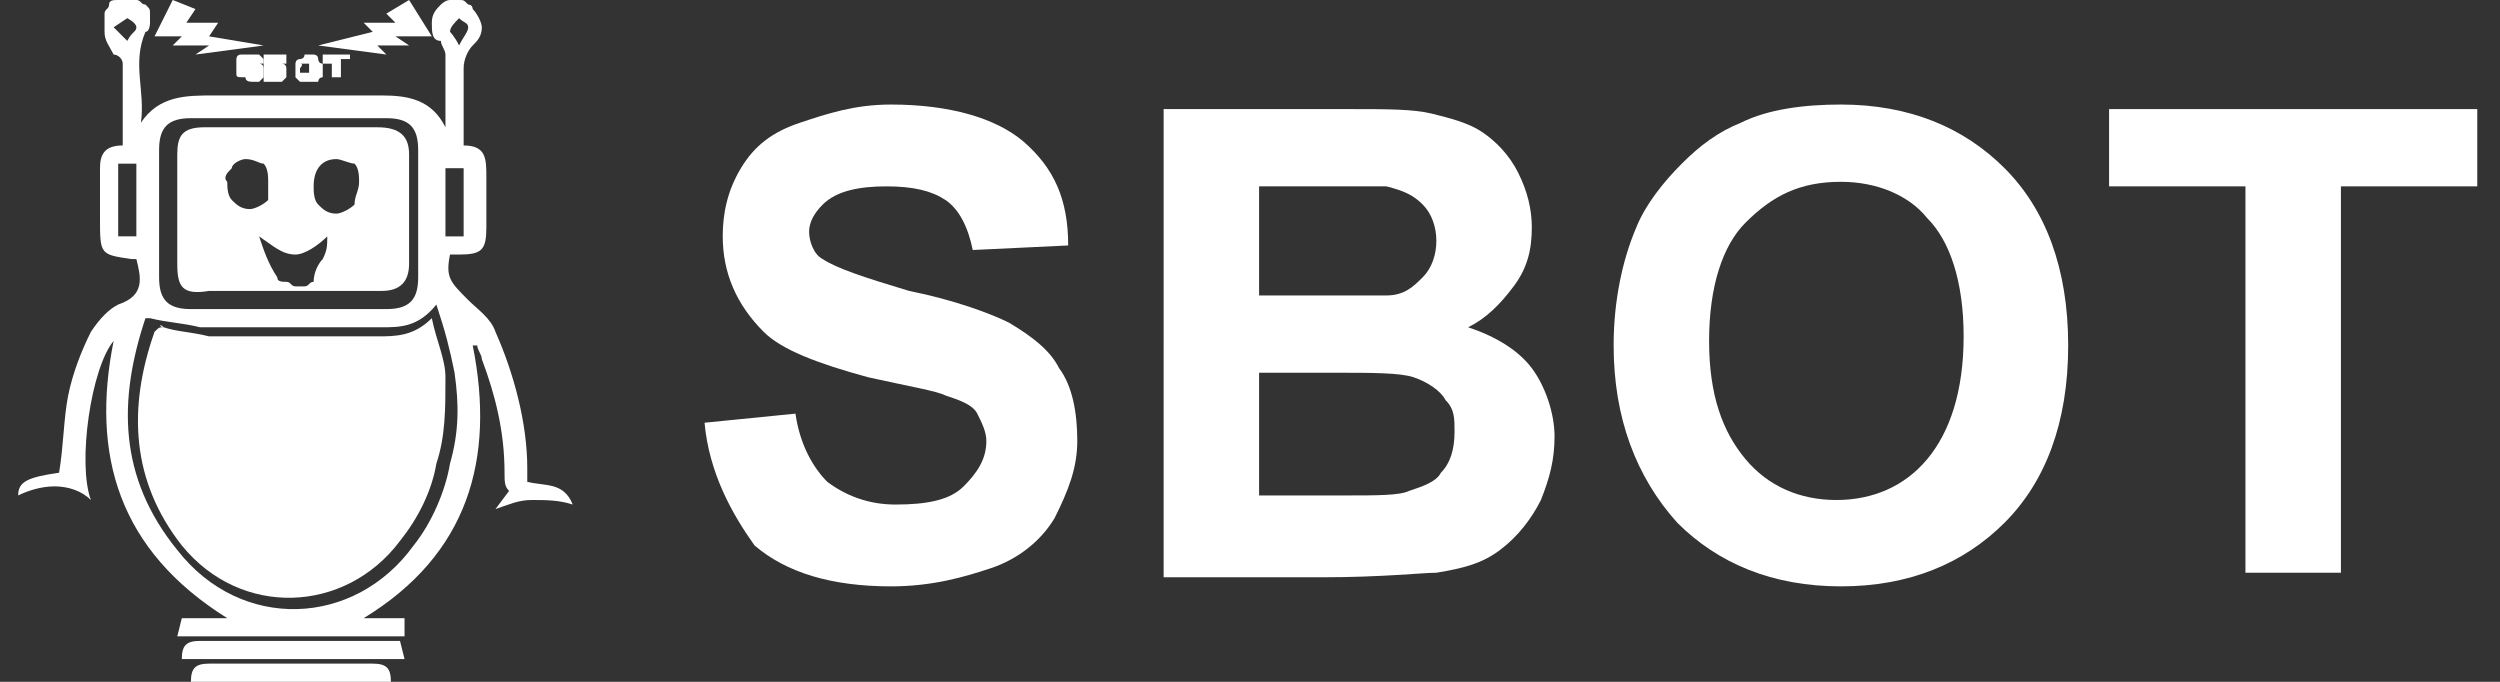 <?xml version="1.0" encoding="utf-8"?>
<!-- Generator: Adobe Illustrator 25.0.0, SVG Export Plug-In . SVG Version: 6.00 Build 0)  -->
<svg version="1.1" id="Layer_1" xmlns="http://www.w3.org/2000/svg" xmlns:xlink="http://www.w3.org/1999/xlink" x="0px" y="0px"
	 viewBox="0 0 55 15" style="enable-background:new 0 0 55 15;" xml:space="preserve">
<rect x="0" y="0" width="55" height="15" fill="#333333" stroke="none"/>
<style type="text/css">
	.st0{fill:#FFFFFF;}
</style>
<path class="st0" d="M2,11c-0.2-0.2-0.5-0.3-0.8-0.3c-0.3,0-0.6,0.1-0.8,0.2c0-0.3,0.2-0.4,0.9-0.5c0.1-0.6,0.1-1.2,0.2-1.7
	c0.1-0.5,0.3-1,0.5-1.4C2.2,7,2.4,6.8,2.6,6.7c0.6-0.2,0.5-0.6,0.4-1c0,0,0,0-0.1,0C2.2,5.6,2.2,5.6,2.2,4.8c0-0.4,0-0.8,0-1.1
	c0-0.3,0.1-0.5,0.5-0.5c0-0.6,0-1.2,0-1.8c0-0.1-0.1-0.2-0.2-0.2C2.4,1,2.3,0.9,2.3,0.7s0-0.3,0-0.4c0-0.1,0.1-0.1,0.1-0.2
	c0-0.1,0.1-0.1,0.2-0.1C2.6,0,2.7,0,2.8,0C2.8,0,2.9,0,3,0c0.1,0,0.1,0.1,0.2,0.1c0.1,0.1,0.1,0.1,0.1,0.2c0,0.1,0,0.2,0,0.2
	s0,0.2-0.1,0.2C2.9,1.4,3.2,2,3.1,2.7c0.4-0.6,1-0.6,1.6-0.6c1.2,0,2.5,0,3.7,0c0.6,0,1.1,0.1,1.4,0.7c0-0.6,0-1.1,0-1.6
	c0-0.1-0.1-0.2-0.1-0.3C9.5,0.9,9.5,0.7,9.5,0.5c0-0.2,0.1-0.3,0.2-0.4c0,0,0.1-0.1,0.2-0.1C10,0,10,0,10.1,0s0.1,0,0.2,0.1
	c0.1,0,0.1,0.1,0.1,0.1c0.1,0.1,0.2,0.3,0.2,0.4c0,0.2-0.1,0.3-0.2,0.4c-0.1,0.1-0.2,0.3-0.2,0.5c0,0.6,0,1.1,0,1.7
	c0.5,0,0.5,0.3,0.5,0.7c0,0.4,0,0.8,0,1.1c0,0.5-0.1,0.6-0.6,0.6c-0.1,0-0.2,0-0.2,0c-0.1,0.5,0,0.6,0.4,1c0.2,0.2,0.5,0.4,0.6,0.7
	c0.4,0.9,0.7,2,0.7,3c0,0.1,0,0.2,0,0.3c0.4,0.1,0.8,0,1,0.5C12.3,11,12,11,11.7,11c-0.3,0-0.5,0.1-0.8,0.2l0.3-0.4
	c-0.1-0.1-0.1-0.2-0.1-0.4c0-0.9-0.2-1.7-0.5-2.5c0-0.1-0.1-0.2-0.1-0.3c0,0,0,0-0.1,0c0.5,2.5-0.1,4.6-2.4,6h0.9L8.9,14h-5L4,13.6
	H5C2.6,12.1,2,10,2.5,7.5C2,8.1,1.7,10.2,2,11z M3.3,7L3.3,7C3.3,6.9,3.3,6.9,3.3,7c-0.1,0-0.1,0-0.1,0c-0.6,1.8-0.6,3.5,0.7,5.1
	c1.4,1.8,3.9,1.7,5.2-0.1c0.4-0.5,0.7-1.2,0.8-1.8c0.2-0.7,0.2-1.3,0.1-2C9.9,7.7,9.8,7.3,9.6,6.7C9.2,7.2,8.8,7.2,8.4,7.2
	c-1.3,0-2.6,0-4,0C4,7.1,3.7,7.1,3.3,7z M6.4,2.6c-0.7,0-1.5,0-2.2,0c-0.5,0-0.7,0.2-0.7,0.7c0,0.9,0,1.8,0,2.8
	c0,0.5,0.2,0.7,0.7,0.7h4.3c0.5,0,0.7-0.2,0.7-0.7c0-0.9,0-1.8,0-2.8c0-0.5-0.2-0.7-0.7-0.7C7.9,2.6,7.2,2.6,6.4,2.6z M9.8,3.7v1.5
	h0.4V3.7H9.8z M2.6,3.6v1.6l0.4,0V3.6H2.6z M10.1,1c0.1-0.2,0.2-0.3,0.2-0.4c0-0.1-0.1-0.1-0.2-0.2C10,0.5,9.9,0.6,9.9,0.7
	C9.9,0.7,10,0.8,10.1,1z M2.5,0.6l0.3,0.3C2.9,0.7,3,0.7,3,0.6S2.8,0.4,2.8,0.4L2.5,0.6z"/>
<path class="st0" d="M4,14.5c0-0.3,0.1-0.4,0.4-0.4c1.5,0,2.9,0,4.4,0l0.1,0.4L4,14.5z"/>
<path class="st0" d="M4.2,15c0-0.3,0.1-0.4,0.4-0.4c1.2,0,2.4,0,3.6,0c0.3,0,0.4,0.1,0.4,0.4H4.2z"/>
<path class="st0" d="M3.6,7.2c0.3,0.1,0.6,0.1,1,0.2c1.2,0,2.4,0,3.7,0c0.4,0,0.8,0,1.2-0.4c0.1,0.5,0.3,0.9,0.3,1.3
	C9.8,9,9.8,9.6,9.6,10.2c-0.1,0.6-0.4,1.2-0.8,1.7c-1.2,1.6-3.5,1.7-4.8,0.1c-1.1-1.4-1.2-3-0.6-4.7C3.5,7.2,3.5,7.2,3.6,7.2
	C3.5,7.2,3.5,7.1,3.6,7.2L3.6,7.2z"/>
<path class="st0" d="M6.4,2.8h1.9C8.8,2.8,9,3,9,3.4C9,4.2,9,5,9,5.8c0,0.4-0.2,0.6-0.6,0.6c-1.3,0-2.6,0-3.8,0
	C4,6.5,3.9,6.3,3.9,5.8c0-0.8,0-1.6,0-2.4C3.9,3,4,2.8,4.5,2.8C5.1,2.8,5.8,2.8,6.4,2.8z M7.2,5.2C7,5.4,6.7,5.6,6.5,5.6
	C6.2,5.6,6,5.4,5.7,5.2c0.1,0.3,0.2,0.6,0.4,0.9c0,0.1,0.1,0.1,0.2,0.1c0.1,0,0.1,0.1,0.2,0.1s0.1,0,0.2,0s0.1-0.1,0.2-0.1
	C6.9,6,7,5.8,7.1,5.7C7.2,5.5,7.2,5.4,7.2,5.2L7.2,5.2z M5.4,3.5c-0.1,0-0.3,0.1-0.3,0.2C5,3.8,4.9,3.9,5,4c0,0.1,0,0.3,0.1,0.4
	s0.2,0.2,0.4,0.2c0.1,0,0.3-0.1,0.4-0.2C5.9,4.3,5.9,4.2,5.9,4c0-0.1,0-0.3-0.1-0.4C5.7,3.6,5.6,3.5,5.4,3.5L5.4,3.5z M6.9,4.1
	c0,0.1,0,0.3,0.1,0.4c0.1,0.1,0.2,0.2,0.4,0.2c0.1,0,0.3-0.1,0.4-0.2C7.8,4.3,7.9,4.2,7.9,4c0-0.1,0-0.3-0.1-0.4
	C7.7,3.6,7.5,3.5,7.4,3.5C7.1,3.5,6.9,3.7,6.9,4.1L6.9,4.1z"/>
<path class="st0" d="M3.4,0.8L3.8,0l0.5,0.2L4.1,0.5h0.7L4.6,0.8L5.8,1L4.3,1.2L4.6,1H3.8l0.2-0.2H3.4z"/>
<path class="st0" d="M9.5,0.8L9,0L8.5,0.3l0.2,0.2H8l0.2,0.2L7,1l1.5,0.2L8.3,1H9L8.7,0.8H9.5z"/>
<path class="st0" d="M5.2,1.6h0.2c0,0,0,0,0,0.1c0,0,0,0,0,0c0,0,0,0,0,0c0,0,0,0,0.1,0c0,0,0,0,0,0c0,0,0,0,0,0c0,0,0,0,0,0
	c0,0,0,0,0,0c0,0-0.1,0-0.1,0c-0.1,0-0.1,0-0.2-0.1c0,0,0,0,0-0.1c0,0,0,0,0-0.1c0,0,0-0.1,0-0.1c0,0,0-0.1,0.1-0.1c0,0,0.1,0,0.2,0
	c0.1,0,0.1,0,0.2,0c0,0,0,0,0.1,0.1c0,0,0,0,0,0.1H5.5c0,0,0,0,0-0.1c0,0,0,0-0.1,0c0,0,0,0,0,0c0,0,0,0,0,0c0,0,0,0,0,0
	c0,0,0,0,0,0c0,0,0,0,0,0c0,0,0,0,0.1,0c0.1,0,0.1,0,0.2,0.1c0,0,0.1,0,0.1,0.1c0,0,0,0.1,0,0.1c0,0,0,0.1,0,0.1
	c0,0-0.1,0.1-0.1,0.1c0,0-0.1,0-0.1,0c-0.1,0-0.2,0-0.2-0.1C5.2,1.7,5.2,1.7,5.2,1.6z"/>
<path class="st0" d="M5.8,1.2h0.4c0,0,0.1,0,0.1,0c0,0,0,0,0,0c0,0,0,0,0,0.1c0,0,0,0.1,0,0.1c0,0,0,0-0.1,0c0,0,0.1,0,0.1,0.1
	c0,0,0,0.1,0,0.1c0,0,0,0.1,0,0.1c0,0,0,0-0.1,0.1c0,0,0,0-0.1,0H6.1H5.8V1.2z M6,1.5L6,1.5c0.1,0,0.1,0,0.1,0c0,0,0,0,0,0
	c0,0,0,0,0,0c0,0,0,0,0,0c0,0,0,0,0,0c0,0,0,0-0.1,0H6V1.5z M6,1.7L6,1.7c0.1,0,0.1,0,0.2,0c0,0,0,0,0,0c0,0,0,0,0,0c0,0,0,0,0,0
	s0,0,0,0c0,0,0,0-0.1,0H6V1.7z"/>
<path class="st0" d="M6.5,1.5c0,0,0-0.1,0-0.1c0,0,0-0.1,0.1-0.1c0,0,0.1,0,0.1-0.1c0,0,0.1,0,0.1,0c0,0,0.1,0,0.1,0
	c0,0,0.1,0,0.1,0.1c0,0,0,0.1,0.1,0.1c0,0,0,0.1,0,0.1c0,0.1,0,0.1,0,0.2C7,1.7,7,1.8,7,1.8c-0.1,0-0.1,0-0.2,0c-0.1,0-0.1,0-0.2,0
	c0,0-0.1-0.1-0.1-0.1C6.5,1.6,6.5,1.6,6.5,1.5z M6.6,1.5c0,0,0,0.1,0,0.1c0,0,0,0,0,0c0,0,0,0,0.1,0c0,0,0,0,0.1,0c0,0,0,0,0,0
	c0,0,0-0.1,0-0.1c0,0,0-0.1,0-0.1c0,0,0,0,0,0c0,0,0,0-0.1,0c0,0,0,0-0.1,0c0,0,0,0,0,0C6.7,1.4,6.6,1.5,6.6,1.5L6.6,1.5z"/>
<path class="st0" d="M7.1,1.2h0.6v0.1H7.5v0.4H7.3V1.4H7.1V1.2z"/>
<path class="st0" d="M15.5,9.3l2-0.2c0.1,0.7,0.4,1.2,0.7,1.5c0.4,0.3,0.9,0.5,1.5,0.5c0.7,0,1.2-0.1,1.5-0.4c0.3-0.3,0.5-0.6,0.5-1
	c0-0.2-0.1-0.4-0.2-0.6c-0.1-0.2-0.4-0.3-0.7-0.4c-0.2-0.1-0.8-0.2-1.7-0.4c-1.1-0.3-1.9-0.6-2.3-1c-0.6-0.6-0.9-1.3-0.9-2.1
	c0-0.5,0.1-1,0.4-1.5c0.3-0.5,0.7-0.8,1.3-1c0.6-0.2,1.2-0.4,2-0.4c1.3,0,2.3,0.3,2.9,0.8c0.7,0.6,1,1.3,1,2.3l-2.1,0.1
	c-0.1-0.5-0.3-0.9-0.6-1.1c-0.3-0.2-0.7-0.3-1.3-0.3c-0.6,0-1.1,0.1-1.4,0.4c-0.2,0.2-0.3,0.4-0.3,0.6c0,0.2,0.1,0.5,0.3,0.6
	c0.3,0.2,0.9,0.4,1.9,0.7c1,0.2,1.8,0.5,2.2,0.7c0.5,0.3,0.9,0.6,1.1,1c0.3,0.4,0.4,1,0.4,1.6c0,0.6-0.2,1.1-0.5,1.7
	c-0.3,0.5-0.8,0.9-1.4,1.1c-0.6,0.2-1.3,0.4-2.2,0.4c-1.3,0-2.3-0.3-3-0.9C16.1,11.3,15.6,10.4,15.5,9.3z"/>
<path class="st0" d="M25.6,2.4h4.1c0.8,0,1.4,0,1.8,0.1c0.4,0.1,0.8,0.2,1.1,0.4c0.3,0.2,0.6,0.5,0.8,0.9c0.2,0.4,0.3,0.8,0.3,1.2
	c0,0.5-0.1,0.9-0.4,1.3c-0.3,0.4-0.6,0.7-1,0.9c0.6,0.2,1.1,0.5,1.4,0.9c0.3,0.4,0.5,1,0.5,1.5c0,0.5-0.1,0.9-0.3,1.4
	c-0.2,0.4-0.5,0.8-0.9,1.1c-0.4,0.3-0.8,0.4-1.4,0.5c-0.3,0-1.2,0.1-2.5,0.1h-3.5V2.4z M27.7,4.1v2.4H29c0.8,0,1.3,0,1.5,0
	c0.4,0,0.6-0.2,0.8-0.4c0.2-0.2,0.3-0.5,0.3-0.8c0-0.3-0.1-0.6-0.3-0.8c-0.2-0.2-0.4-0.3-0.8-0.4c-0.2,0-0.8,0-1.8,0H27.7z
	 M27.7,8.2v2.7h1.9c0.7,0,1.2,0,1.4-0.1c0.3-0.1,0.6-0.2,0.7-0.4c0.2-0.2,0.3-0.5,0.3-0.9C32,9.2,32,9,31.8,8.8
	c-0.1-0.2-0.4-0.4-0.7-0.5c-0.3-0.1-0.9-0.1-1.8-0.1H27.7z"/>
<path class="st0" d="M35.5,7.6c0-1,0.2-1.9,0.5-2.6c0.2-0.5,0.6-1,1-1.4c0.4-0.4,0.8-0.7,1.3-0.9c0.6-0.3,1.4-0.4,2.2-0.4
	c1.5,0,2.7,0.5,3.6,1.4c0.9,0.9,1.4,2.2,1.4,3.9c0,1.7-0.5,3-1.4,3.9c-0.9,0.9-2.1,1.4-3.6,1.4c-1.5,0-2.7-0.5-3.6-1.4
	C36,10.5,35.5,9.2,35.5,7.6z M37.6,7.5c0,1.2,0.3,2,0.8,2.6c0.5,0.6,1.2,0.9,2,0.9c0.8,0,1.5-0.3,2-0.9c0.5-0.6,0.8-1.5,0.8-2.7
	c0-1.2-0.3-2.1-0.8-2.6C42,4.3,41.3,4,40.5,4c-0.9,0-1.5,0.3-2.1,0.9C37.9,5.4,37.6,6.3,37.6,7.5z"/>
<path class="st0" d="M49.4,12.6V4.1h-3V2.4h8.1v1.7h-3v8.5H49.4z"/>
</svg>
